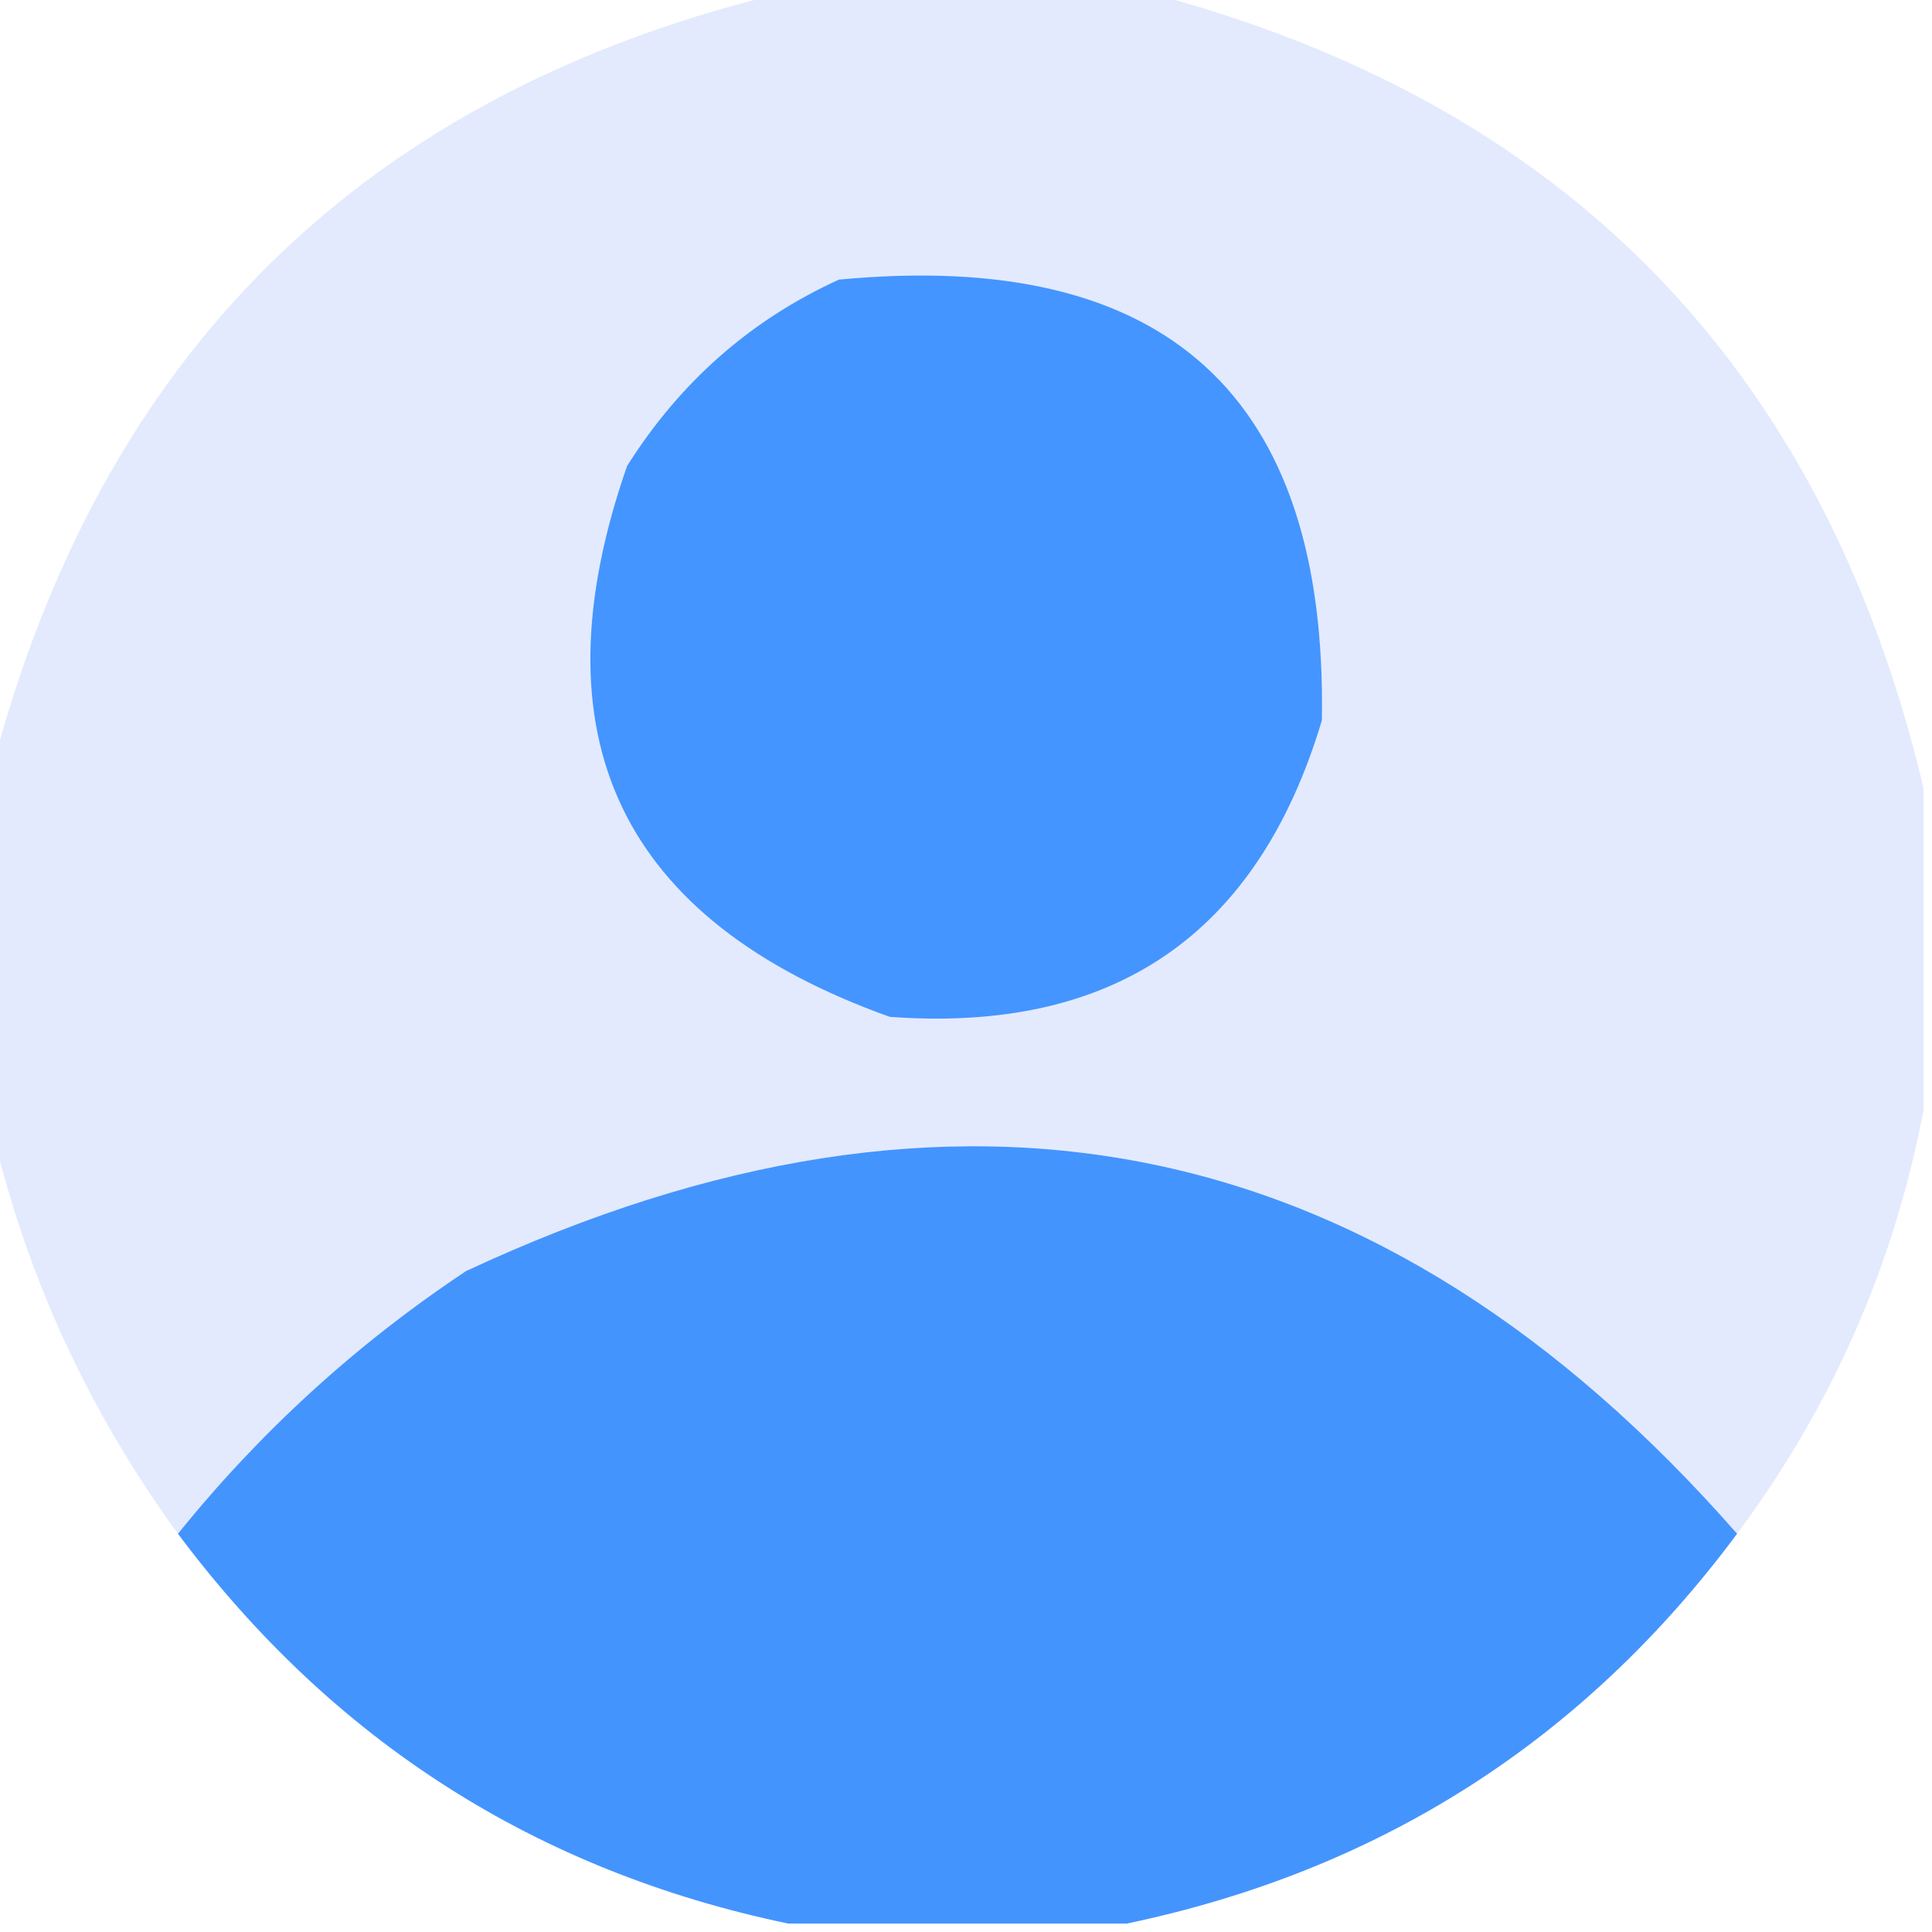 <?xml version="1.0" encoding="UTF-8"?>
<!DOCTYPE svg PUBLIC "-//W3C//DTD SVG 1.1//EN" "http://www.w3.org/Graphics/SVG/1.1/DTD/svg11.dtd">
<svg xmlns="http://www.w3.org/2000/svg" version="1.1" width="114px" height="114px" style="shape-rendering:geometricPrecision; text-rendering:geometricPrecision; image-rendering:optimizeQuality; fill-rule:evenodd; clip-rule:evenodd" xmlns:xlink="http://www.w3.org/1999/xlink">
<g><path style="opacity:0.986" fill="#e3eafe" d="M 46.5,-0.5 C 53.5,-0.5 60.5,-0.5 67.5,-0.5C 92.254,5.921 107.588,21.588 113.5,46.5C 113.5,52.833 113.5,59.167 113.5,65.5C 111.76,74.65 108.093,82.984 102.5,90.5C 81.543,66.608 56.543,61.441 27.5,75C 21.039,79.294 15.372,84.461 10.5,90.5C 5.193,83.222 1.527,75.222 -0.5,66.5C -0.5,59.5 -0.5,52.5 -0.5,45.5C 5.948,20.719 21.614,5.385 46.5,-0.5 Z"/></g>
<g><path style="opacity:1" fill="#4495ff" d="M 49.5,16.5 C 68.822,14.662 78.322,23.329 78,42.5C 74.227,55.142 65.727,60.975 52.5,60C 36.602,54.313 31.435,43.479 37,27.5C 40.127,22.54 44.294,18.873 49.5,16.5 Z"/></g>
<g><path style="opacity:0.987" fill="#4293fe" d="M 102.5,90.5 C 93.437,102.702 81.437,110.368 66.5,113.5C 59.833,113.5 53.167,113.5 46.5,113.5C 31.643,110.399 19.643,102.733 10.5,90.5C 15.372,84.461 21.039,79.294 27.5,75C 56.543,61.441 81.543,66.608 102.5,90.5 Z"/></g>
</svg>
